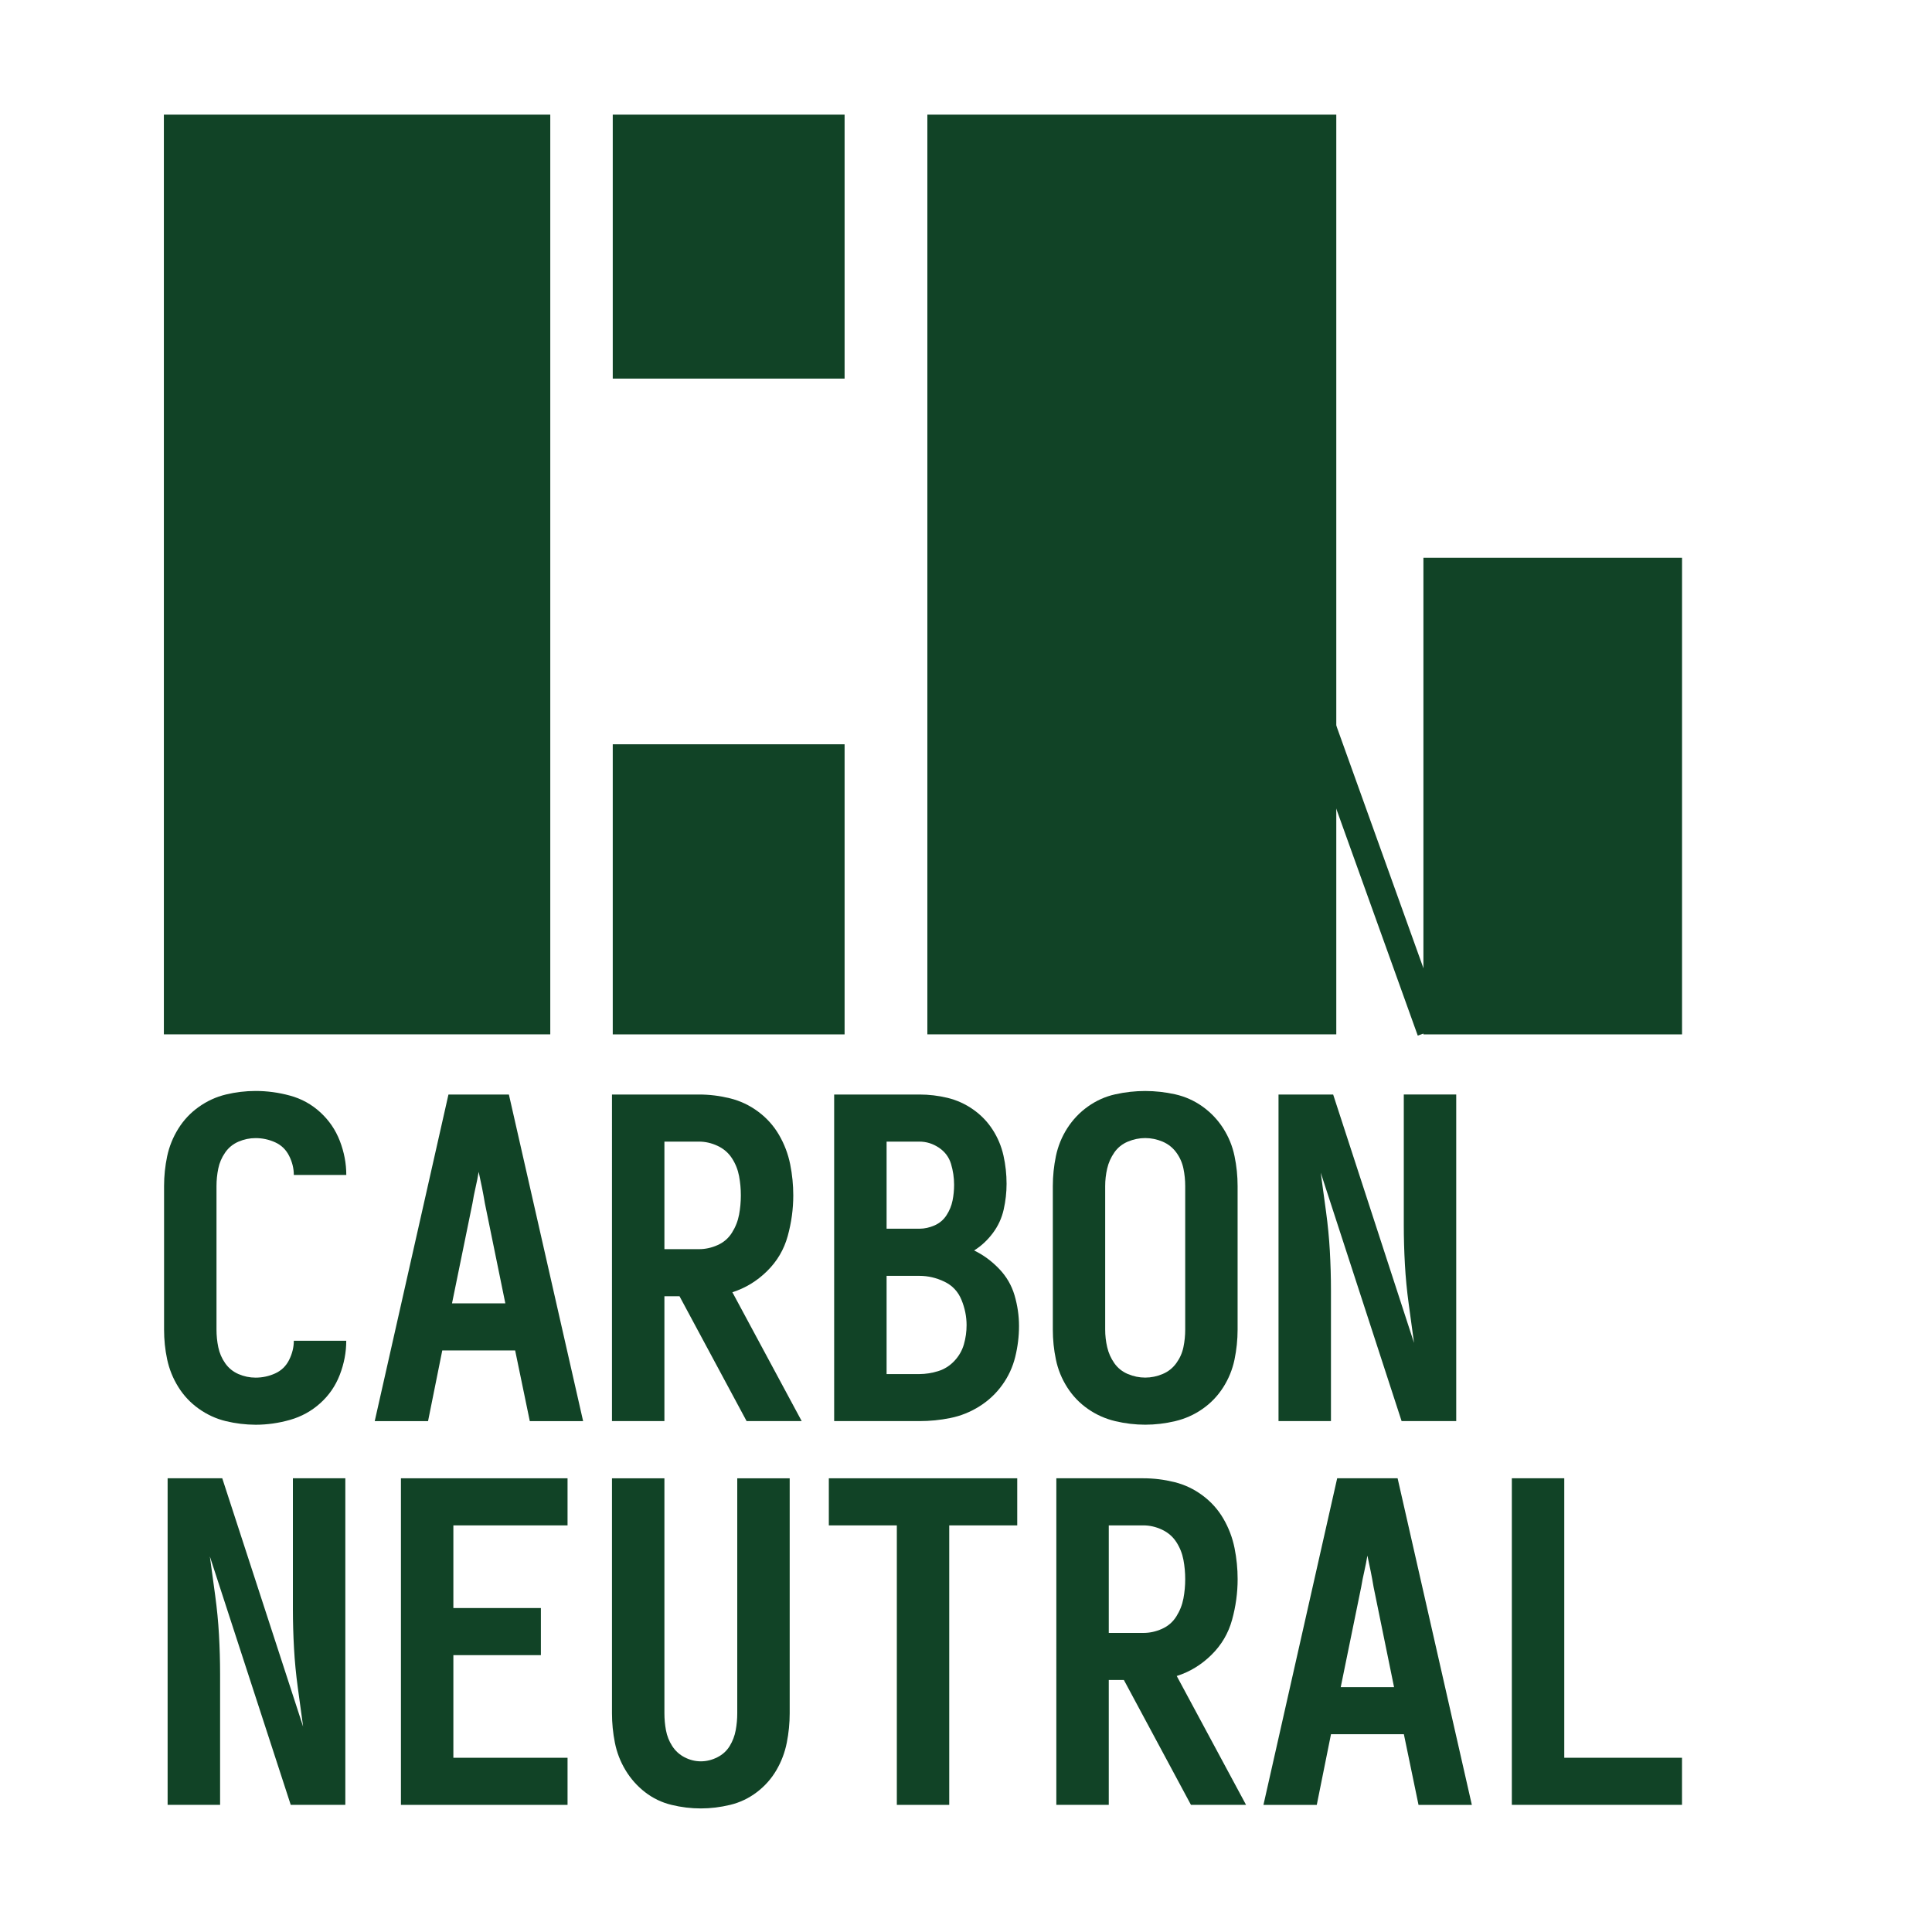<?xml version="1.0" encoding="utf-8"?>
<!-- Generator: Adobe Illustrator 25.2.0, SVG Export Plug-In . SVG Version: 6.00 Build 0)  -->
<svg version="1.1" id="图层_1" xmlns="http://www.w3.org/2000/svg" xmlns:xlink="http://www.w3.org/1999/xlink" x="0px" y="0px"
	 viewBox="0 0 500 500" enable-background="new 0 0 500 500" xml:space="preserve">
<g>
	<rect x="42.41" y="29.67" fill="#114326" width="100" height="238.02"/>
	<rect x="158.58" y="29.67" fill="#114326" width="60" height="68.31"/>
	<rect x="158.58" y="192.62" fill="#114326" width="60" height="75.08"/>
	<rect x="240" y="29.67" fill="#114326" width="105.83" height="238.02"/>
	<rect x="368.38" y="144.35" fill="#114326" width="66.93" height="123.35"/>
	
		<rect x="295.84" y="210.79" transform="matrix(0.338 0.941 -0.941 0.338 434.471 -188.91)" fill="#114326" width="111.4" height="7.28"/>
	<g>
		<path fill="#114326" d="M58.45,367.79c-2.53-0.61-4.87-1.69-7.02-3.22c-2.15-1.53-3.91-3.41-5.29-5.63
			c-1.38-2.22-2.34-4.6-2.88-7.13c-0.54-2.53-0.8-5.1-0.8-7.71v-37.15c0-2.61,0.27-5.17,0.8-7.71c0.54-2.53,1.5-4.91,2.88-7.13
			c1.38-2.22,3.14-4.1,5.29-5.63c2.15-1.53,4.49-2.61,7.02-3.22c2.53-0.61,5.1-0.92,7.71-0.92c2.99,0,5.96,0.4,8.91,1.21
			c2.95,0.8,5.56,2.24,7.82,4.31c2.26,2.07,3.95,4.54,5.06,7.42c1.11,2.88,1.67,5.81,1.67,8.8H76.04c0-1.69-0.4-3.33-1.21-4.94
			c-0.81-1.61-2.01-2.78-3.62-3.51c-1.61-0.73-3.3-1.09-5.06-1.09c-1.53,0-3.01,0.31-4.43,0.92c-1.42,0.61-2.57,1.55-3.45,2.82
			c-0.88,1.27-1.48,2.65-1.78,4.14c-0.31,1.5-0.46,3.01-0.46,4.54v37.15c0,1.53,0.15,3.05,0.46,4.54c0.31,1.5,0.9,2.88,1.78,4.14
			c0.88,1.26,2.03,2.2,3.45,2.82c1.42,0.61,2.89,0.92,4.43,0.92c1.76,0,3.45-0.36,5.06-1.09c1.61-0.73,2.82-1.9,3.62-3.51
			c0.8-1.61,1.21-3.26,1.21-4.94h13.57c0,2.99-0.56,5.92-1.67,8.8c-1.11,2.88-2.8,5.33-5.06,7.36c-2.26,2.03-4.87,3.47-7.82,4.31
			c-2.95,0.84-5.92,1.26-8.91,1.26C63.55,368.71,60.98,368.4,58.45,367.79z"/>
		<path fill="#114326" d="M116.06,283.26h15.64l19.21,84.52h-13.8l-3.79-18.29h-18.86l-3.68,18.29h-13.8L116.06,283.26z
			 M130.78,337.31l-5.29-25.88c-0.23-1.38-0.48-2.74-0.75-4.08c-0.27-1.34-0.56-2.7-0.86-4.08c-0.23,1.38-0.5,2.74-0.81,4.08
			c-0.31,1.34-0.57,2.7-0.8,4.08l-5.29,25.88H130.78z"/>
		<path fill="#114326" d="M158.38,283.26h22.54c2.68,0,5.35,0.33,7.99,0.98c2.65,0.65,5.08,1.8,7.3,3.45
			c2.22,1.65,4.03,3.66,5.41,6.04c1.38,2.38,2.34,4.91,2.88,7.59c0.54,2.68,0.8,5.37,0.8,8.05c0,3.53-0.48,7.04-1.44,10.52
			c-0.96,3.49-2.74,6.52-5.35,9.08c-2.61,2.57-5.6,4.39-8.97,5.46l17.94,33.35h-14.26l-17.36-32.31h-3.91v32.31h-13.57V283.26z
			 M180.92,323.28c1.61,0,3.2-0.34,4.77-1.04c1.57-0.69,2.82-1.76,3.74-3.22c0.92-1.46,1.53-3.01,1.84-4.66
			c0.31-1.65,0.46-3.32,0.46-5c0-1.69-0.15-3.35-0.46-5c-0.31-1.65-0.92-3.18-1.84-4.6c-0.92-1.42-2.17-2.49-3.74-3.22
			c-1.57-0.73-3.16-1.09-4.77-1.09h-8.97v27.83H180.92z"/>
		<path fill="#114326" d="M215.88,283.26h22.08c2.45,0,4.87,0.29,7.25,0.86c2.38,0.58,4.58,1.57,6.61,2.99
			c2.03,1.42,3.72,3.16,5.06,5.23c1.34,2.07,2.28,4.31,2.82,6.73c0.54,2.42,0.8,4.85,0.8,7.3c0,2.22-0.25,4.45-0.75,6.67
			c-0.5,2.22-1.44,4.26-2.82,6.1s-2.99,3.33-4.83,4.48c2.38,1.15,4.52,2.72,6.44,4.72c1.92,1.99,3.26,4.29,4.03,6.9
			c0.76,2.61,1.15,5.25,1.15,7.94c0,2.68-0.33,5.35-0.98,7.99c-0.65,2.64-1.78,5.08-3.39,7.3c-1.61,2.22-3.58,4.06-5.92,5.52
			c-2.34,1.46-4.83,2.46-7.48,2.99c-2.64,0.54-5.31,0.8-7.99,0.8h-22.08V283.26z M237.96,317.99c1.3,0,2.61-0.29,3.91-0.86
			c1.3-0.58,2.34-1.46,3.1-2.65c0.77-1.19,1.28-2.45,1.55-3.79c0.27-1.34,0.4-2.7,0.4-4.08c0-1.84-0.27-3.64-0.8-5.41
			c-0.54-1.76-1.59-3.16-3.16-4.2c-1.57-1.04-3.24-1.55-5-1.55h-8.51v22.54H237.96z M242.79,354.85c1.61-0.5,3.01-1.38,4.2-2.64
			c1.19-1.27,2.01-2.7,2.47-4.31c0.46-1.61,0.69-3.26,0.69-4.95c0-2.22-0.44-4.41-1.32-6.55c-0.88-2.15-2.36-3.72-4.43-4.71
			c-2.07-1-4.22-1.5-6.44-1.5h-8.51v25.42h8.51C239.57,355.6,241.18,355.35,242.79,354.85z"/>
		<path fill="#114326" d="M288.62,367.79c-2.57-0.61-4.93-1.67-7.07-3.16c-2.15-1.5-3.93-3.35-5.35-5.58
			c-1.42-2.22-2.4-4.62-2.93-7.19c-0.54-2.57-0.8-5.15-0.8-7.76v-37.15c0-2.61,0.27-5.19,0.8-7.76c0.54-2.57,1.51-4.96,2.93-7.19
			c1.42-2.22,3.2-4.1,5.35-5.63c2.15-1.53,4.5-2.59,7.07-3.16c2.57-0.58,5.16-0.86,7.76-0.86c2.61,0,5.19,0.29,7.76,0.86
			c2.57,0.58,4.92,1.63,7.07,3.16c2.15,1.54,3.93,3.41,5.35,5.63c1.42,2.22,2.4,4.62,2.93,7.19c0.54,2.57,0.8,5.16,0.8,7.76v37.15
			c0,2.61-0.27,5.19-0.8,7.76c-0.54,2.57-1.51,4.96-2.93,7.19c-1.42,2.22-3.2,4.08-5.35,5.58c-2.15,1.5-4.5,2.55-7.07,3.16
			c-2.57,0.61-5.16,0.92-7.76,0.92C293.78,368.71,291.19,368.4,288.62,367.79z M300.87,355.6c1.46-0.61,2.64-1.55,3.56-2.82
			c0.92-1.27,1.53-2.65,1.84-4.14c0.31-1.5,0.46-3.01,0.46-4.54v-37.15c0-1.53-0.15-3.05-0.46-4.54c-0.31-1.5-0.92-2.88-1.84-4.14
			c-0.92-1.26-2.11-2.2-3.56-2.82c-1.46-0.61-2.95-0.92-4.49-0.92c-1.53,0-3.03,0.31-4.49,0.92c-1.46,0.61-2.63,1.55-3.51,2.82
			c-0.88,1.27-1.5,2.65-1.84,4.14c-0.35,1.5-0.52,3.01-0.52,4.54v37.15c0,1.53,0.17,3.05,0.52,4.54c0.34,1.5,0.96,2.88,1.84,4.14
			c0.88,1.26,2.05,2.2,3.51,2.82c1.46,0.61,2.95,0.92,4.49,0.92C297.92,356.52,299.41,356.21,300.87,355.6z"/>
		<path fill="#114326" d="M330.88,283.26h14.14l20.93,64.28c-0.46-3.37-0.92-6.75-1.38-10.12c-0.46-3.37-0.79-6.77-0.98-10.18
			c-0.19-3.41-0.29-6.8-0.29-10.18v-33.81h13.57v84.52h-14.14l-20.93-64.29c0.46,3.38,0.92,6.75,1.38,10.12
			c0.46,3.38,0.79,6.75,0.98,10.12c0.19,3.38,0.29,6.79,0.29,10.24v33.81h-13.57V283.26z"/>
	</g>
	<g>
		<path fill="#114326" d="M43.38,382.58h14.14l20.93,64.28c-0.46-3.37-0.92-6.75-1.38-10.12c-0.46-3.37-0.79-6.76-0.98-10.18
			c-0.19-3.41-0.29-6.8-0.29-10.18v-33.81h13.57v84.52H75.24l-20.93-64.29c0.46,3.38,0.92,6.75,1.38,10.12
			c0.46,3.38,0.79,6.75,0.98,10.12c0.19,3.37,0.29,6.79,0.29,10.24v33.81H43.38V382.58z"/>
		<path fill="#114326" d="M103.76,382.58h43.12v12.19h-29.55v21.39h22.65v12.19h-22.65v26.56h29.55v12.19h-43.12V382.58z"/>
		<path fill="#114326" d="M173.79,467.1c-2.53-0.61-4.81-1.71-6.84-3.28c-2.03-1.57-3.72-3.47-5.06-5.69
			c-1.34-2.22-2.26-4.6-2.76-7.13c-0.5-2.53-0.75-5.06-0.75-7.59v-60.83h13.57v60.83c0,1.46,0.13,2.92,0.4,4.37
			c0.27,1.46,0.8,2.82,1.61,4.08c0.81,1.26,1.88,2.24,3.22,2.93c1.34,0.69,2.74,1.04,4.2,1.04c1.46,0,2.88-0.35,4.25-1.04
			c1.38-0.69,2.45-1.67,3.22-2.93c0.77-1.27,1.28-2.62,1.55-4.08c0.27-1.46,0.4-2.91,0.4-4.37v-60.83h13.57v60.83
			c0,2.53-0.25,5.06-0.75,7.59c-0.5,2.53-1.4,4.91-2.7,7.13c-1.3,2.22-2.99,4.12-5.06,5.69c-2.07,1.57-4.37,2.67-6.9,3.28
			s-5.06,0.92-7.59,0.92S176.32,467.72,173.79,467.1z"/>
		<path fill="#114326" d="M232.1,394.77H214.5v-12.19h48.76v12.19h-17.6v72.33H232.1V394.77z"/>
		<path fill="#114326" d="M273.38,382.58h22.54c2.68,0,5.35,0.33,7.99,0.98c2.65,0.65,5.08,1.8,7.3,3.45
			c2.22,1.65,4.03,3.66,5.41,6.04c1.38,2.38,2.34,4.91,2.88,7.59c0.54,2.68,0.8,5.37,0.8,8.05c0,3.53-0.48,7.04-1.44,10.52
			c-0.96,3.49-2.74,6.52-5.35,9.08c-2.61,2.57-5.6,4.39-8.97,5.46l17.94,33.35h-14.26l-17.36-32.32h-3.91v32.32h-13.57V382.58z
			 M295.92,422.6c1.61,0,3.2-0.34,4.77-1.04c1.57-0.69,2.82-1.76,3.74-3.22c0.92-1.46,1.53-3.01,1.84-4.66
			c0.31-1.65,0.46-3.31,0.46-5c0-1.69-0.15-3.35-0.46-5c-0.31-1.65-0.92-3.18-1.84-4.6c-0.92-1.42-2.17-2.49-3.74-3.22
			c-1.57-0.73-3.16-1.09-4.77-1.09h-8.97v27.83H295.92z"/>
		<path fill="#114326" d="M346.06,382.58h15.64l19.21,84.52h-13.8l-3.79-18.29h-18.86l-3.68,18.29h-13.8L346.06,382.58z
			 M360.78,436.63l-5.29-25.88c-0.23-1.38-0.48-2.74-0.75-4.08c-0.27-1.34-0.56-2.7-0.86-4.08c-0.23,1.38-0.5,2.74-0.8,4.08
			c-0.31,1.34-0.58,2.7-0.81,4.08l-5.29,25.88H360.78z"/>
		<path fill="#114326" d="M391.26,382.58h13.57v72.33h30.47v12.19h-44.04V382.58z"/>
	</g>
	<g display="none">
		<path display="inline" fill="#114326" d="M-789.97,1042.52h-17.59c-0.54,4.37-1.25,8.64-2.13,12.82
			c-0.88,4.18-1.86,8.3-2.93,12.36h19.09v49.91h-19.44v8.97h-8.85v-34.85c-0.54,1-1.13,2.01-1.78,3.05
			c-0.65,1.04-1.29,2.05-1.9,3.05c-0.54-1.23-1.4-2.86-2.59-4.89c-1.19-2.03-2.21-3.62-3.05-4.77c3.68-5.52,6.61-12.29,8.8-20.3
			c2.18-8.01,3.85-16.46,5-25.36h-12.42v-9.43h39.79V1042.52z M-802.5,1108.3v-31.28h-10.47v31.28H-802.5z M-724.53,1071.73h-45.66
			c-0.92,11.96-2.51,22.81-4.77,32.54c-2.26,9.74-5.77,18.13-10.52,25.19c-0.77-0.84-1.97-1.96-3.62-3.34
			c-1.65-1.38-3.05-2.45-4.2-3.22c4.45-5.9,7.67-13.24,9.66-22.02c1.99-8.78,3.33-18.5,4.03-29.15h-11.16v-9.08h11.62l0.23-6.44
			l9.54,0.58l-0.34,5.87h45.2V1071.73z M-728.33,1030.45v24.04h-57.5v-24.04h8.97v15.29h14.83V1027h9.54v18.75h14.83v-15.29H-728.33
			z M-753.52,1073.69h8.86c-0.08,3.99-0.23,7.78-0.46,11.38c-0.23,3.6-0.54,6.98-0.92,10.12c1.69,6.9,4.41,12.9,8.17,18
			c3.75,5.1,8.7,8.8,14.83,11.1c-1,0.84-2.05,2.01-3.16,3.51c-1.11,1.5-1.97,2.82-2.59,3.97c-4.91-2.15-9.03-5.12-12.36-8.91
			c-3.34-3.79-6.12-8.22-8.34-13.28c-1.92,5.14-4.7,9.58-8.34,13.34c-3.64,3.76-8.64,6.94-15.01,9.54
			c-0.54-1.07-1.36-2.38-2.47-3.91c-1.11-1.53-2.13-2.68-3.05-3.45c5.52-2.07,9.89-4.62,13.11-7.65c3.22-3.03,5.65-6.61,7.3-10.75
			c1.65-4.14,2.76-8.93,3.33-14.38C-754.03,1086.88-753.67,1080.67-753.52,1073.69z M-765.13,1105.66l-6.79-3.22
			c1.53-2.53,2.78-5.67,3.74-9.43c0.96-3.76,1.63-7.4,2.01-10.93l6.9,1.04c-0.31,3.76-0.98,7.72-2.01,11.9
			C-762.31,1099.2-763.6,1102.75-765.13,1105.66z M-735.81,1104.62l-6.09-2.42c0.77-1.92,1.59-4.08,2.47-6.5
			c0.88-2.42,1.71-4.89,2.47-7.42c0.77-2.53,1.38-4.79,1.84-6.78l8.17,2.88c-1.46,3.45-2.95,7.01-4.49,10.69
			C-732.97,1098.76-734.43,1101.94-735.81,1104.62z"/>
		<path display="inline" fill="#114326" d="M-657.03,1047.01h41.05v54.97h-11.15v-6.21h-29.9v36.57h-11.16v-36.57h-29.79v6.79
			h-10.69v-55.54h40.48V1027h11.16V1047.01z M-697.97,1085.3h29.79v-27.83h-29.79V1085.3z M-657.03,1085.3h29.9v-27.83h-29.9V1085.3
			z"/>
		<path display="inline" fill="#114326" d="M-566.64,1041.37v19.32h18.52v9.89h-18.52v2.65c1.15,1.15,2.61,2.7,4.37,4.66
			c1.76,1.96,3.62,4.04,5.58,6.27c1.95,2.22,3.7,4.25,5.23,6.09c1.53,1.84,2.64,3.18,3.33,4.03l-6.44,8.74
			c-1.15-2.07-2.89-4.75-5.23-8.05c-2.34-3.3-4.62-6.48-6.84-9.55v46.81h-10.69v-46.23c-2.61,6.06-5.5,11.87-8.68,17.42
			c-3.18,5.56-6.46,10.14-9.83,13.74c-0.54-1.53-1.36-3.22-2.47-5.06c-1.11-1.84-2.17-3.45-3.16-4.83
			c2.84-2.84,5.58-6.25,8.22-10.24c2.64-3.99,5.12-8.26,7.42-12.82c2.3-4.56,4.26-9.1,5.87-13.63h-18.75v-9.89h21.39v-17.13
			c-2.99,0.54-5.98,0.98-8.97,1.32c-2.99,0.34-5.9,0.71-8.74,1.09c-0.23-1.15-0.63-2.51-1.21-4.08c-0.58-1.57-1.17-2.97-1.78-4.2
			c5.06-0.69,10.21-1.53,15.47-2.53c5.25-1,10.25-2.11,15.01-3.33c4.75-1.23,8.82-2.49,12.19-3.79l7.13,8.28
			C-553.68,1038.38-559.82,1040.07-566.64,1041.37z M-544.44,1037.58h43.7v88.78h-10.92v-8.51h-22.43v9.31h-10.35V1037.58z
			 M-534.1,1107.61h22.43v-59.8h-22.43V1107.61z"/>
	</g>
</g>
<g>
</g>
<g>
</g>
<g>
</g>
<g>
</g>
<g>
</g>
<g>
</g>
</svg>
